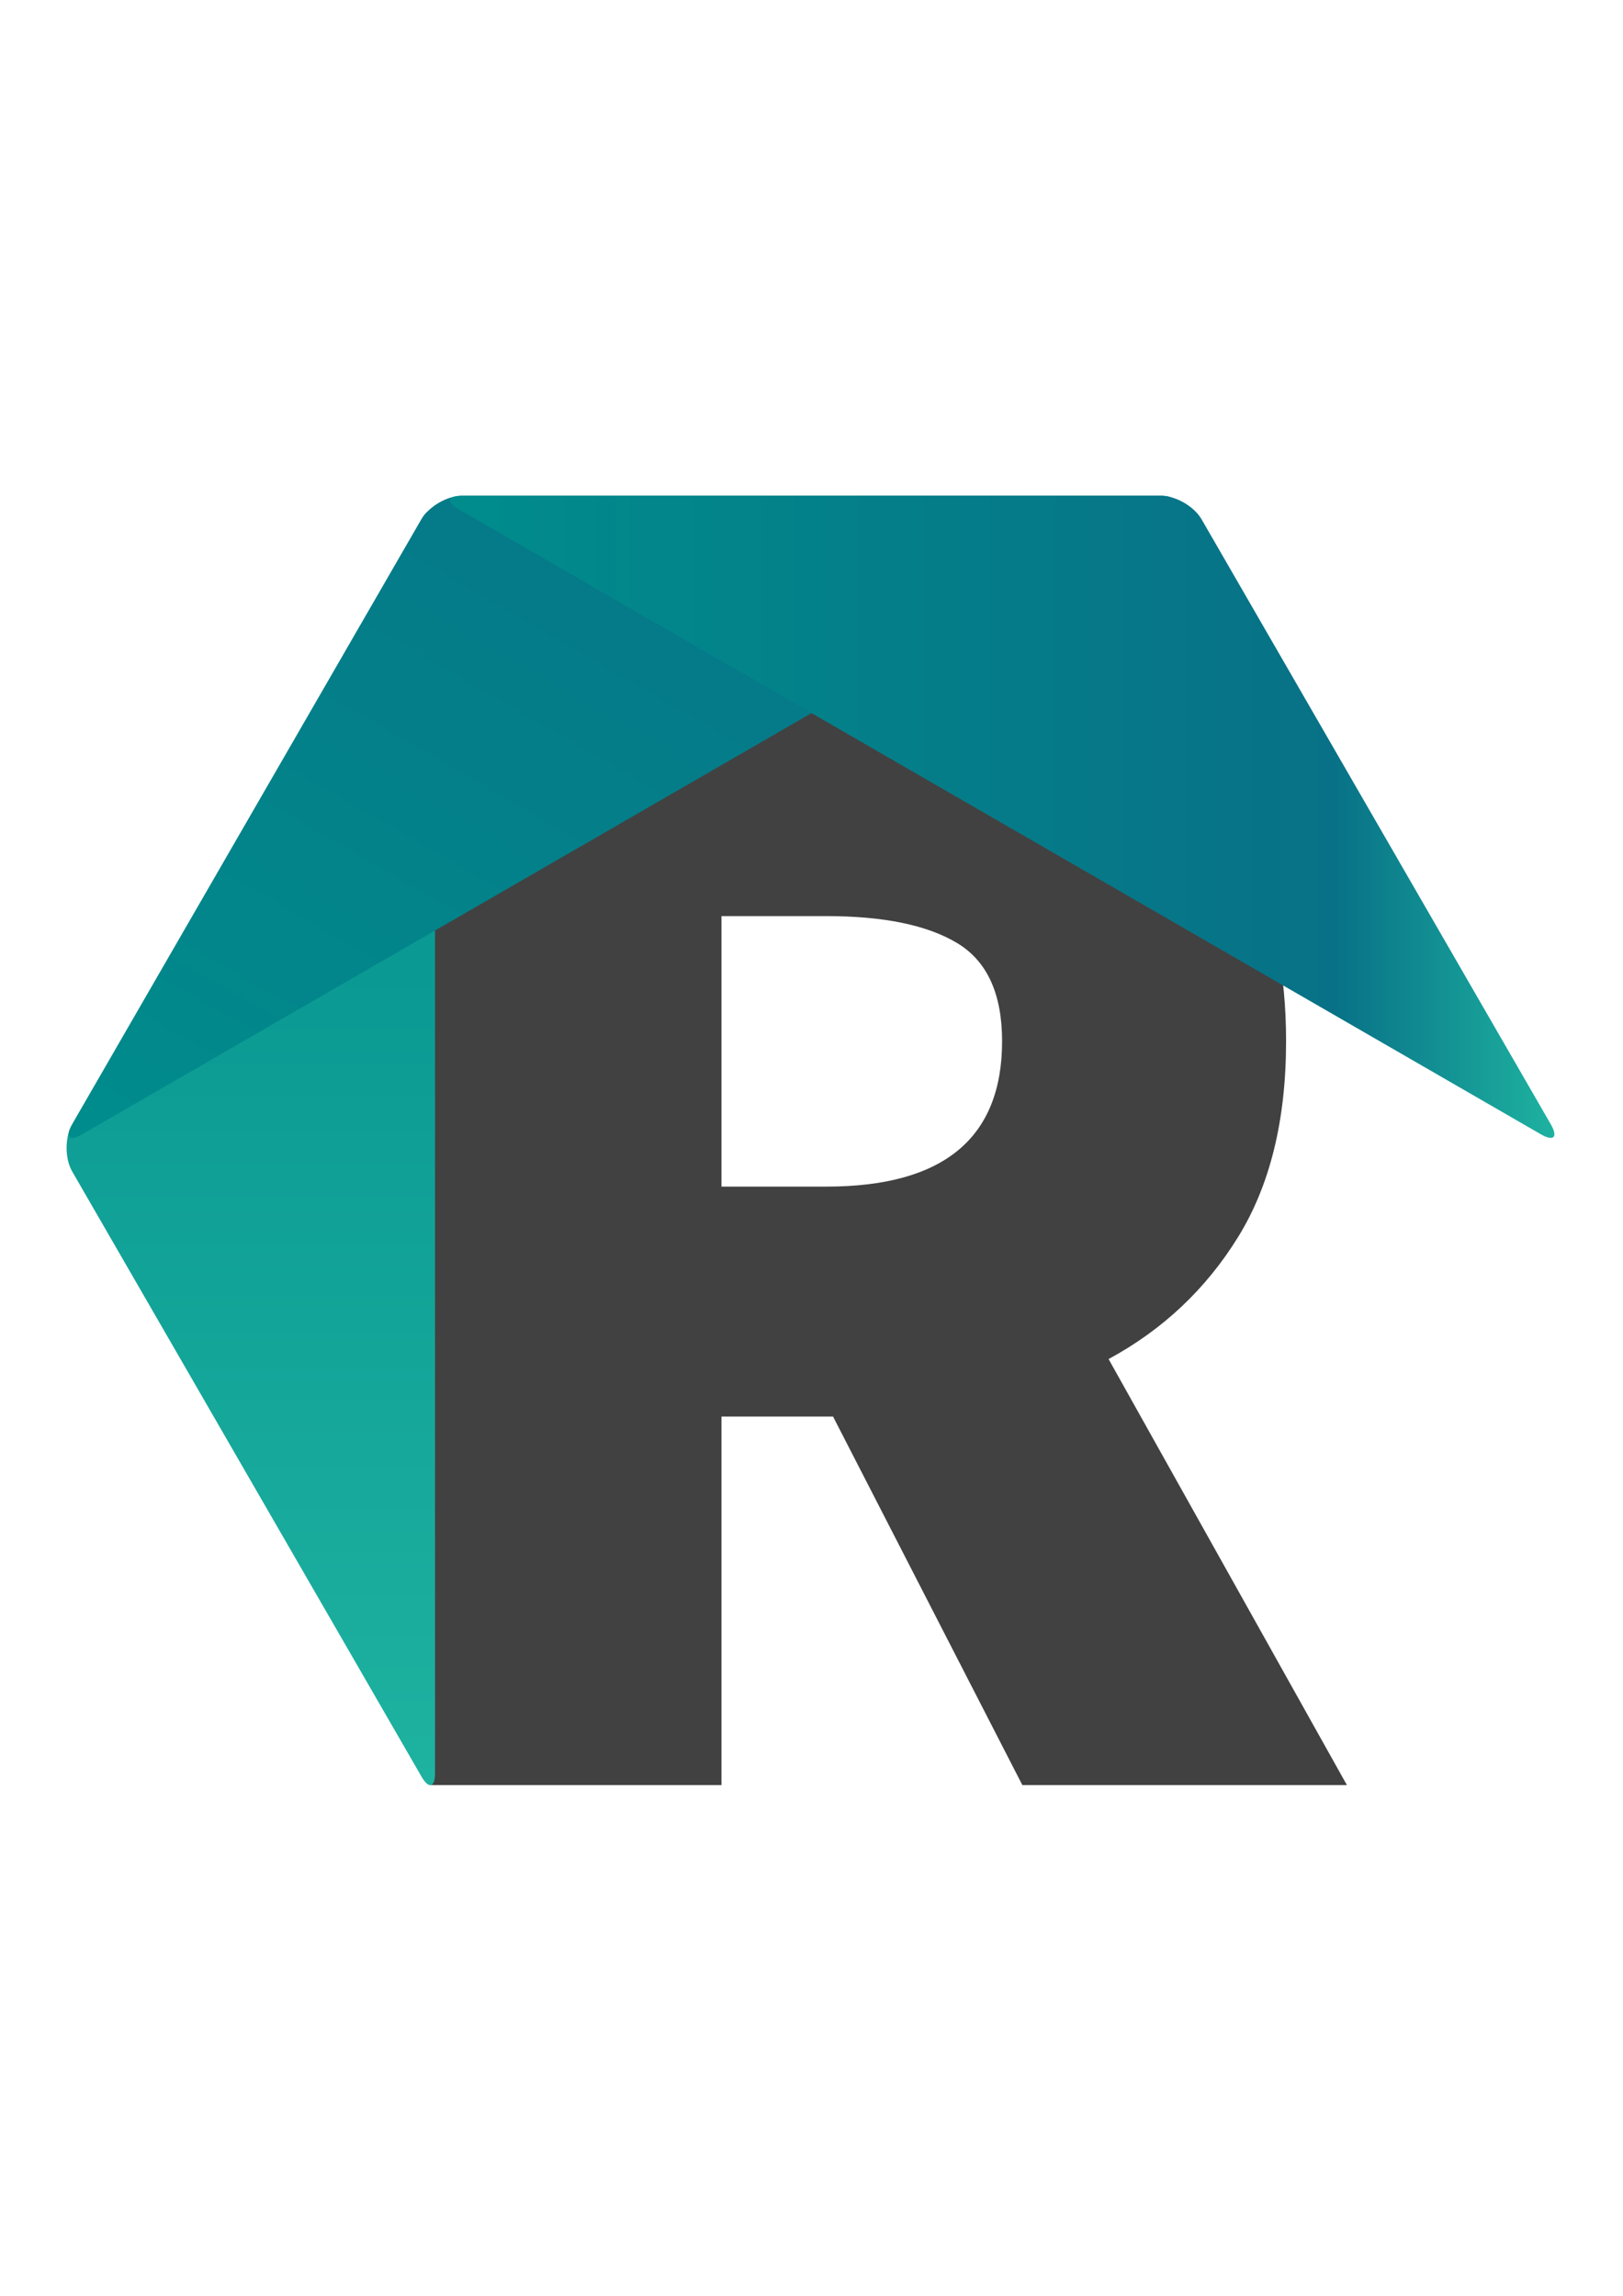 <?xml version="1.0" encoding="utf-8"?>
<!-- Generator: Adobe Illustrator 16.0.0, SVG Export Plug-In . SVG Version: 6.00 Build 0)  -->
<!DOCTYPE svg PUBLIC "-//W3C//DTD SVG 1.1//EN" "http://www.w3.org/Graphics/SVG/1.1/DTD/svg11.dtd">
<svg version="1.1" xmlns="http://www.w3.org/2000/svg" xmlns:xlink="http://www.w3.org/1999/xlink" x="0px" y="0px"
	 width="595.28px" height="841.89px" viewBox="0 0 595.28 841.89" enable-background="new 0 0 595.28 841.89" xml:space="preserve">
<g id="Background">
</g>
<g id="Text">
	<g>
		<path fill="#414141" d="M157.984,654.62v-403h152.521c21.486,0,42.053,2.073,61.689,6.2c19.627,4.136,36.783,11.16,51.459,21.08
			c14.668,9.92,26.352,23.25,35.031,39.99c8.68,16.74,13.02,37.723,13.02,62.93c0,28.937-5.891,52.913-17.67,71.92
			c-11.779,19.017-27.59,33.896-47.43,44.64l87.42,156.24H374.983l-69.439-135.16h-40.92v135.16H157.984z M264.624,435.141h38.439
			c42.984,0,64.48-17.768,64.48-53.32c0-17.36-5.482-29.344-16.43-35.96c-10.957-6.607-26.971-9.92-48.051-9.92h-38.439V435.141z"/>
	</g>
</g>
<g id="Figure">
	<g>
		<g display="none">
			<path display="inline" fill="#ED1C24" d="M169.563,660.102c-5.5,0-12.25-3.897-15-8.66L26.485,429.605
				c-2.75-4.764-2.75-12.558,0-17.321l128.078-221.837c2.75-4.763,9.5-8.66,15-8.66l256.155,0c5.5,0,12.25,3.897,15,8.66
				l128.077,221.836c2.75,4.763,2.75,12.557,0,17.321L440.718,651.441c-2.75,4.763-9.5,8.66-15,8.66H169.563z"/>
		</g>
		<g>
			<linearGradient id="SVGID_1_" gradientUnits="userSpaceOnUse" x1="91.993" y1="654.654" x2="91.993" y2="187.235">
				<stop  offset="0" style="stop-color:#1EB2A0"/>
				<stop  offset="1" style="stop-color:#008C8C"/>
			</linearGradient>
			<path fill="url(#SVGID_1_)" d="M159.563,650.102c0,5.5-2.25,6.103-5,1.34L26.485,429.605c-2.75-4.764-2.75-12.558,0-17.321
				l128.078-221.837c2.75-4.763,5-4.16,5,1.34V650.102z"/>
		</g>
		<g>
			<linearGradient id="SVGID_2_" gradientUnits="userSpaceOnUse" x1="126.178" y1="475.102" x2="328.737" y2="124.259">
				<stop  offset="0" style="stop-color:#008C8C"/>
				<stop  offset="1" style="stop-color:#087187"/>
			</linearGradient>
			<path fill="url(#SVGID_2_)" d="M30.146,415.946c-4.763,2.75-6.41,1.103-3.66-3.66l128.077-221.838c2.75-4.763,9.5-8.66,15-8.66
				l256.156,0.001c5.5,0,6.103,2.25,1.34,5L30.146,415.946z"/>
		</g>
		<g>
			<linearGradient id="SVGID_3_" gradientUnits="userSpaceOnUse" x1="165.01" y1="299.533" x2="570.127" y2="299.533">
				<stop  offset="0" style="stop-color:#008C8C"/>
				<stop  offset="0.8" style="stop-color:#087187"/>
				<stop  offset="1" style="stop-color:#1EB2A0"/>
			</linearGradient>
			<path fill="url(#SVGID_3_)" d="M168.223,186.789c-4.763-2.75-4.16-5,1.34-5l256.156-0.001c5.5,0,12.25,3.897,15,8.66
				l128.076,221.838c2.75,4.763,1.103,6.41-3.66,3.66L168.223,186.789z"/>
		</g>
	</g>
</g>
</svg>
